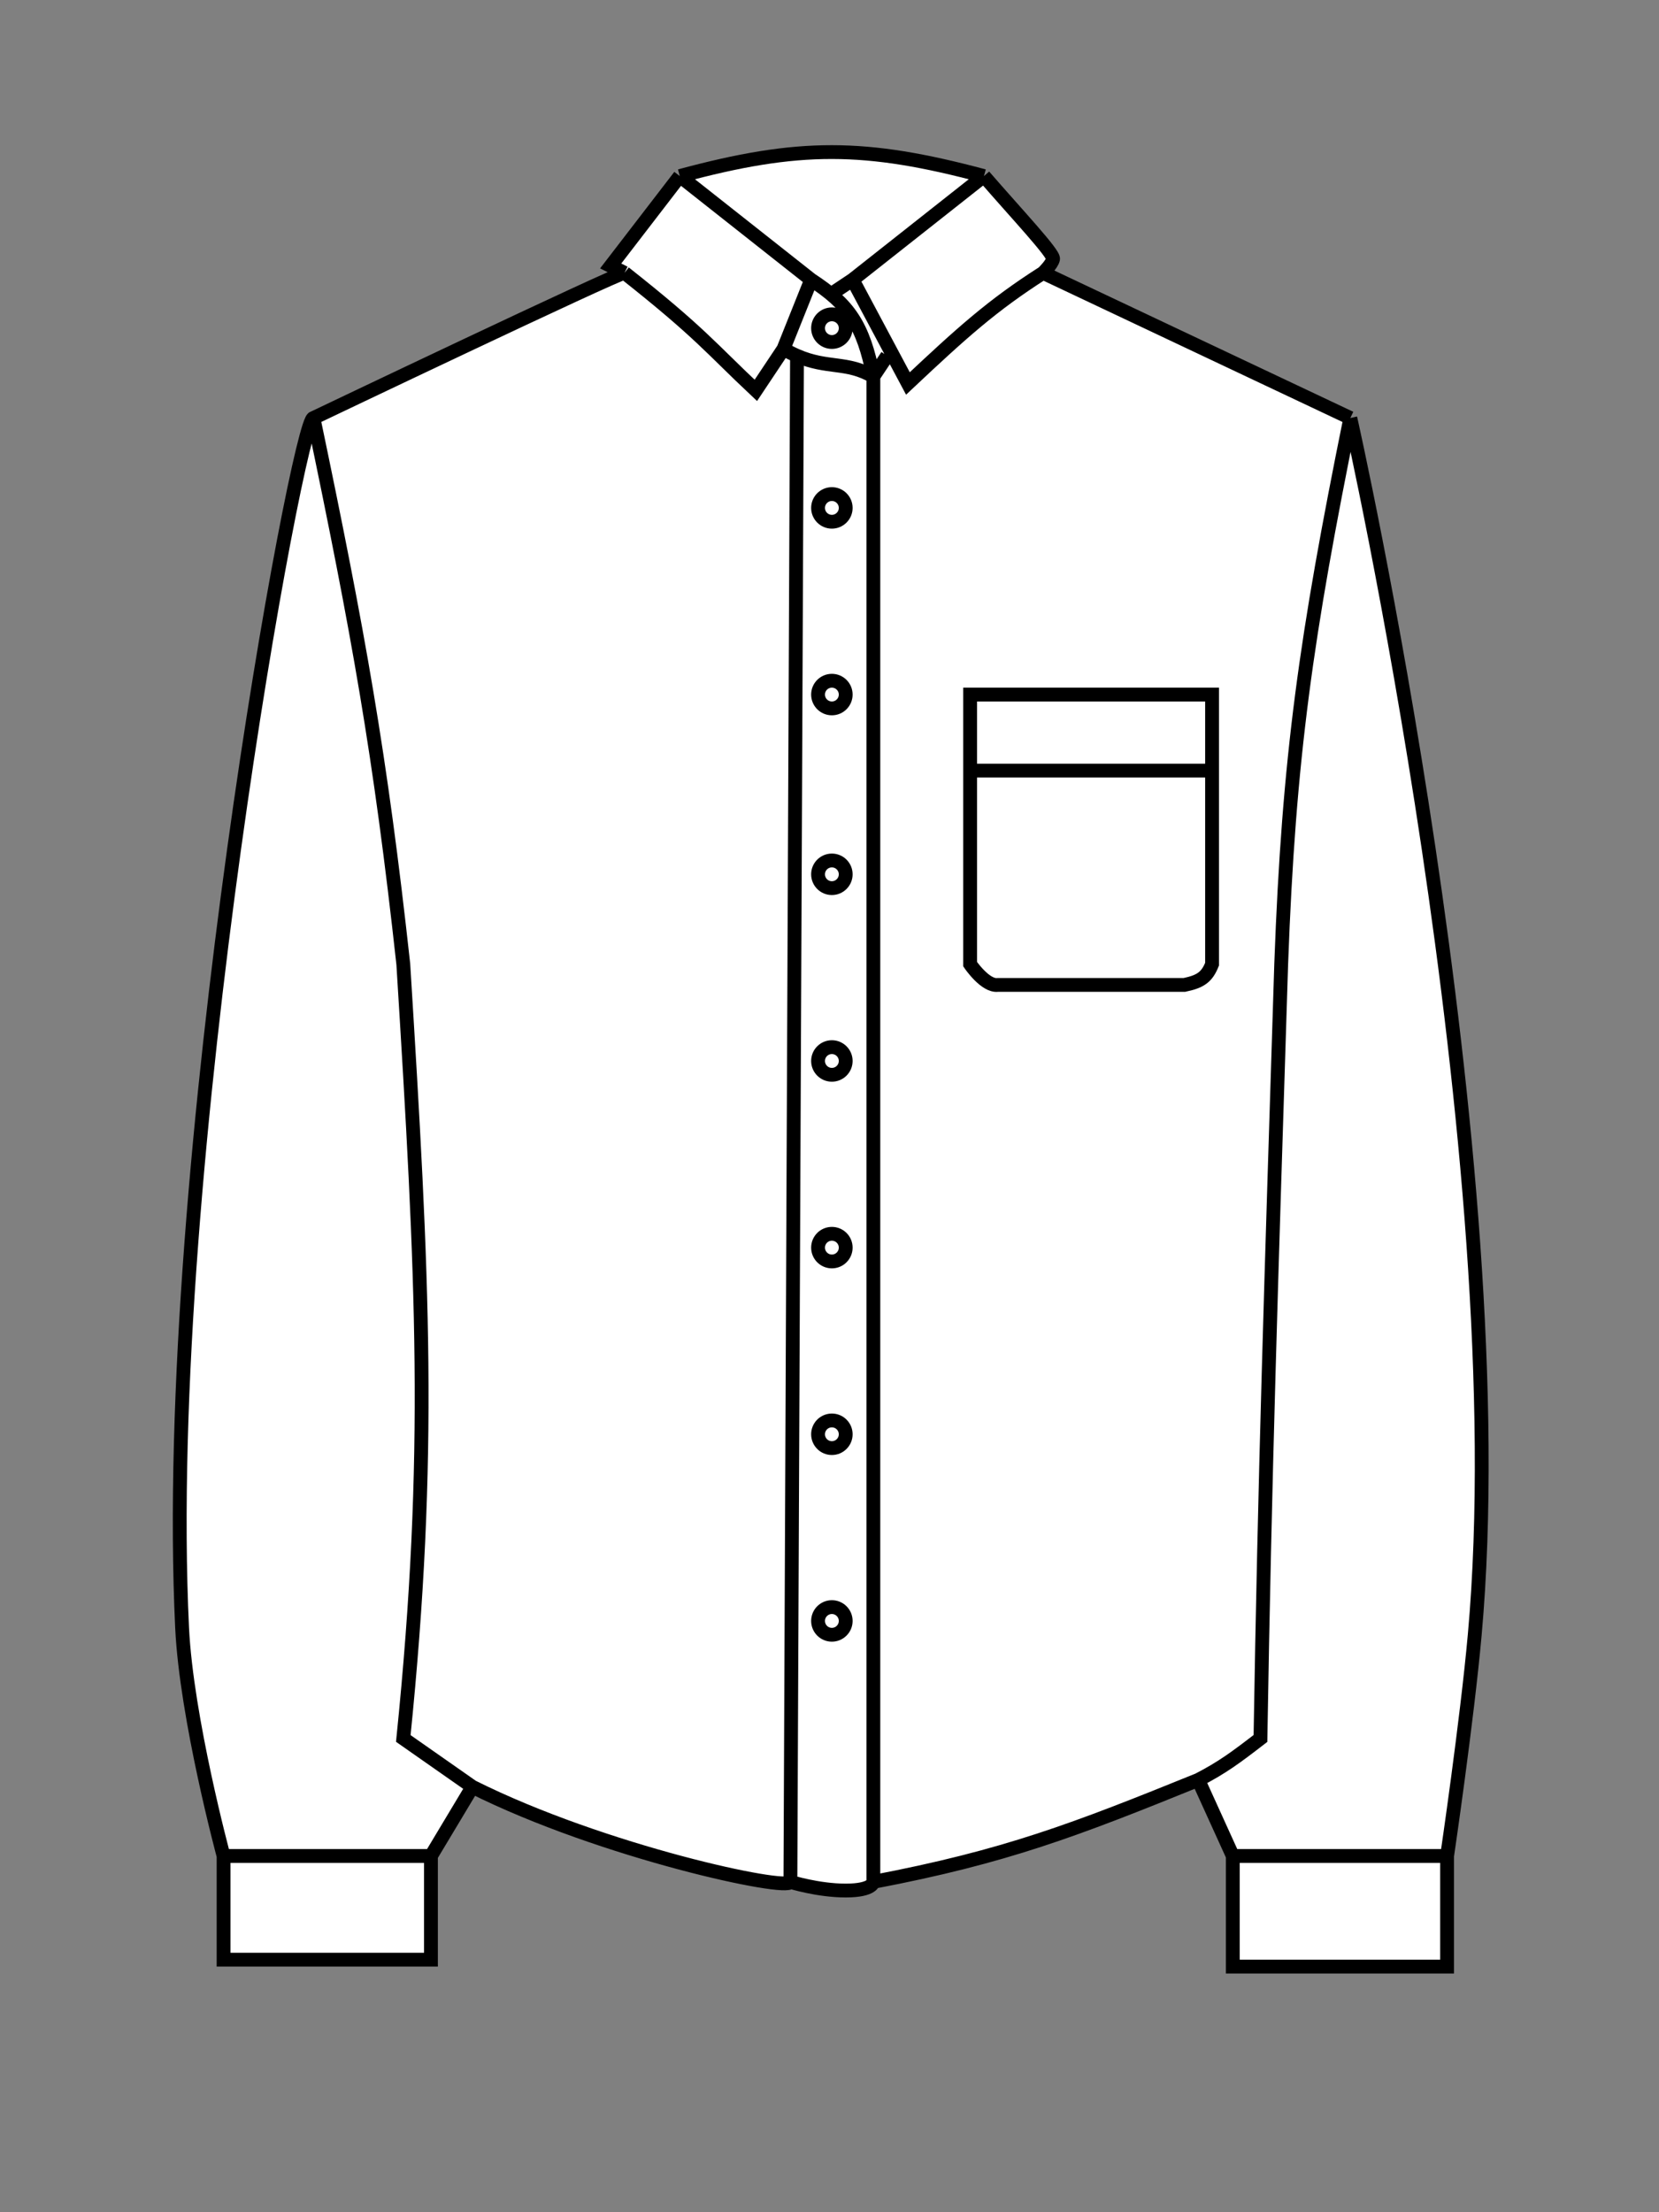 <svg width="120" height="160" viewBox="0 0 120 160" fill="none" xmlns="http://www.w3.org/2000/svg">
<rect x="0" y="0" width="120" height="160" fill="#808080" stroke="none"/>
<path d="M22.672 30.235C22.672 30.235 44.672 19.735 45.172 19.735L44.172 19.235L49.172 12.735C57.788 10.408 62.566 10.435 71.172 12.735C73.578 15.513 76.256 18.346 76.172 18.735C76.088 19.123 75.45 19.735 75.45 19.735L97.672 30.235C97.672 30.235 109.764 83.828 106.672 118.235C106.108 124.506 104.672 134.235 104.672 134.235V142.235H89.172V134.235L86.672 128.735C77.755 132.351 72.724 134.289 63.172 136.107C63.172 136.107 63.172 136.735 61.172 136.735C59.172 136.735 57.172 136.107 57.172 136.107C57.047 136.827 43.641 133.969 34.172 129.235L31.172 134.235V141.735H16.172V134.235C16.172 134.235 13.485 124.276 13.172 117.735C11.573 84.34 21.633 30.087 22.672 30.235Z" fill="white"/>
<path d="M45.172 19.735C44.672 19.735 22.672 30.235 22.672 30.235M45.172 19.735L44.172 19.235L49.172 12.735M45.172 19.735C50.664 24.073 51.411 25.172 54.672 28.235L56.672 25.235M22.672 30.235C21.633 30.087 11.573 84.34 13.172 117.735C13.485 124.276 16.172 134.235 16.172 134.235M22.672 30.235C25.93 45.823 27.5 54.503 29.172 69.735C30.581 92.485 31.264 105.176 29.172 125.735L34.172 129.235M16.172 134.235V141.735H31.172V134.235M16.172 134.235H31.172M31.172 134.235L34.172 129.235M34.172 129.235C43.641 133.969 57.047 136.827 57.172 136.107M58.672 20.235L49.172 12.735M58.672 20.235C61.385 22.008 62.441 23.473 63.172 27.235M58.672 20.235L56.672 25.235M49.172 12.735C57.788 10.408 62.566 10.435 71.172 12.735M71.172 12.735L61.672 20.235M71.172 12.735C73.578 15.513 76.256 18.346 76.172 18.735C76.088 19.123 75.45 19.735 75.45 19.735M61.672 20.235L65.672 27.735C69.592 24.049 71.771 22.083 75.45 19.735M61.672 20.235L60.172 21.235M75.45 19.735L97.672 30.235M97.672 30.235C94.484 45.986 93.221 54.678 92.672 69.735C91.927 93.295 91.486 106.739 91.172 125.735C89.388 127.112 88.394 127.848 86.672 128.735M97.672 30.235C97.672 30.235 109.764 83.828 106.672 118.235C106.108 124.506 104.672 134.235 104.672 134.235M86.672 128.735L89.172 134.235M86.672 128.735C77.755 132.351 72.724 134.289 63.172 136.107M89.172 134.235V142.235H104.672V134.235M89.172 134.235H104.672M63.172 27.235L64.172 25.735M63.172 27.235V136.107M63.172 27.235C61.257 26.116 59.866 26.696 57.65 25.735M63.172 136.107C63.172 136.107 63.172 136.735 61.172 136.735C59.172 136.735 57.172 136.107 57.172 136.107M56.672 25.235C57.016 25.437 57.341 25.601 57.65 25.735M57.65 25.735L57.172 136.107M70.172 55.735V50.235H87.672V55.735M70.172 55.735C70.172 61.202 70.172 69.735 70.172 69.735C70.172 69.735 71.267 71.354 72.172 71.235H85.672C86.84 70.989 87.295 70.675 87.672 69.735V55.735M70.172 55.735H87.672M60.172 22.735C59.619 22.735 59.172 23.182 59.172 23.735C59.172 24.287 59.619 24.735 60.172 24.735C60.724 24.735 61.172 24.287 61.172 23.735C61.172 23.182 60.724 22.735 60.172 22.735ZM60.172 35.735C59.619 35.735 59.172 36.182 59.172 36.735C59.172 37.287 59.619 37.735 60.172 37.735C60.724 37.735 61.172 37.287 61.172 36.735C61.172 36.182 60.724 35.735 60.172 35.735ZM60.172 49.235C59.619 49.235 59.172 49.682 59.172 50.235C59.172 50.787 59.619 51.235 60.172 51.235C60.724 51.235 61.172 50.787 61.172 50.235C61.172 49.682 60.724 49.235 60.172 49.235ZM60.172 62.235C59.619 62.235 59.172 62.682 59.172 63.235C59.172 63.787 59.619 64.235 60.172 64.235C60.724 64.235 61.172 63.787 61.172 63.235C61.172 62.682 60.724 62.235 60.172 62.235ZM60.172 75.735C59.619 75.735 59.172 76.182 59.172 76.735C59.172 77.287 59.619 77.735 60.172 77.735C60.724 77.735 61.172 77.287 61.172 76.735C61.172 76.182 60.724 75.735 60.172 75.735ZM60.172 89.235C59.619 89.235 59.172 89.682 59.172 90.235C59.172 90.787 59.619 91.235 60.172 91.235C60.724 91.235 61.172 90.787 61.172 90.235C61.172 89.682 60.724 89.235 60.172 89.235ZM60.172 102.735C59.619 102.735 59.172 103.182 59.172 103.735C59.172 104.287 59.619 104.735 60.172 104.735C60.724 104.735 61.172 104.287 61.172 103.735C61.172 103.182 60.724 102.735 60.172 102.735ZM60.172 116.235C59.619 116.235 59.172 116.682 59.172 117.235C59.172 117.787 59.619 118.235 60.172 118.235C60.724 118.235 61.172 117.787 61.172 117.235C61.172 116.682 60.724 116.235 60.172 116.235Z" stroke="black"/>
</svg>
